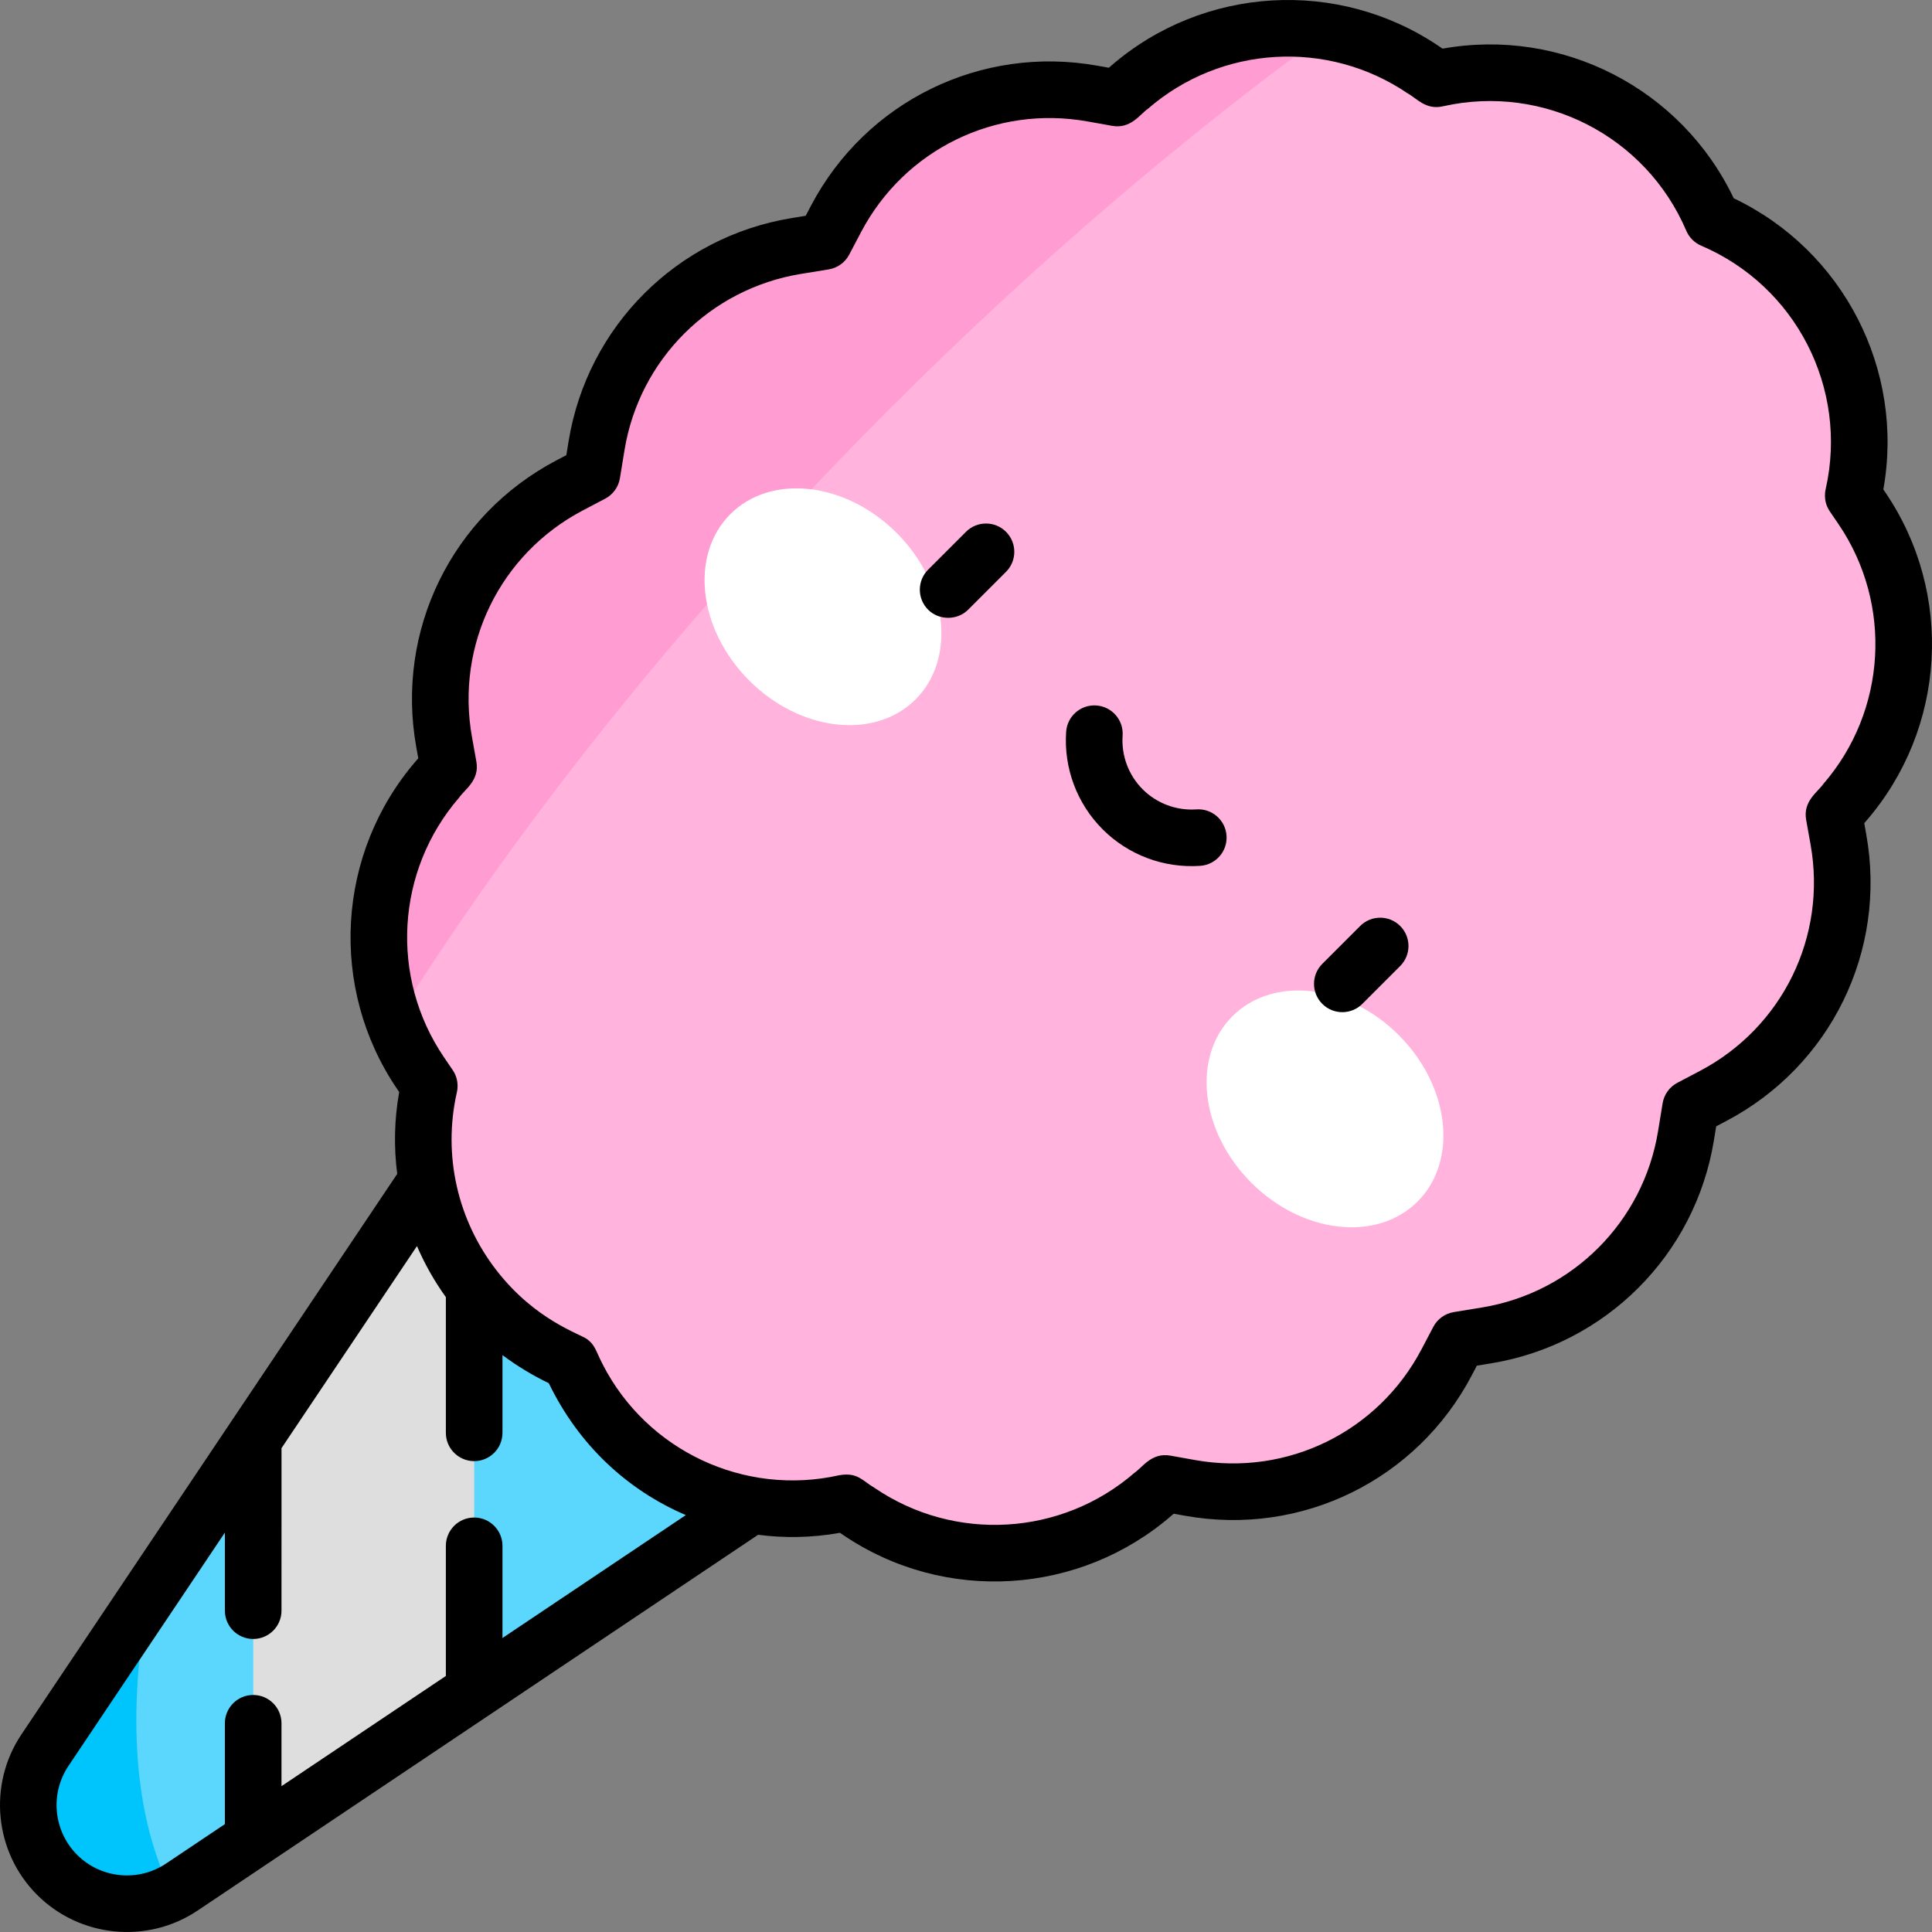 <svg id="Capa_1" enable-background="new 0 0 512 512" height="512" viewBox="0 0 512 512" width="512" xmlns="http://www.w3.org/2000/svg"><rect x="0" y="0" width="512" height="512" fill="#808080" stroke="none"/><g><g><path d="m125.669 305.057-4.381-4.382-54.17 80.802-15.353 68.308 15.346 37.61 58.558-39.259 22.517-56.986z" fill="#dedede"/><path d="m125.669 305.057v143.079l85.656-57.423z" fill="#5bd6fd"/><path d="m11.932 463.794c-6.959 10.371-5.602 24.218 3.228 33.047 8.829 8.829 22.677 10.187 33.047 3.228l18.905-12.673.007-105.918z" fill="#5bd6fd"/><path d="m493.408 134.696-2.294-3.374.035-.157c6.76-30.145-8.958-60.819-37.375-72.938h-.001c-12.119-28.417-42.794-44.136-72.938-37.376l-.156.035-3.374-2.295c-24.033-16.347-56.06-14.464-78.012 4.587l-3.233 2.806-6.541-1.17c-27.479-4.916-54.979 8.53-67.974 33.237l-3.129 5.949-7.439 1.217c-27.147 4.443-48.428 25.722-52.871 52.87l-1.217 7.44-5.949 3.129c-24.707 12.995-38.153 40.495-33.236 67.975l1.17 6.538-2.805 3.233c-19.051 21.952-20.935 53.979-4.587 78.012l2.294 3.374-.035.157c-6.76 30.144 8.958 60.819 37.375 72.938h.001c12.119 28.417 42.793 44.136 72.938 37.376l.156-.035 3.374 2.295c24.033 16.347 56.06 14.464 78.012-4.587l3.233-2.806 6.541 1.17c27.479 4.916 54.979-8.53 67.974-33.237l3.129-5.949 7.439-1.217c27.147-4.443 48.427-25.722 52.87-52.87l1.218-7.44 5.949-3.129c24.707-12.995 38.153-40.495 33.236-67.975l-1.17-6.539 2.806-3.232c19.051-21.951 20.933-53.979 4.586-78.012z" fill="#ffb3dd"/><path d="m235.96 108.161c38.078-38.078 77.348-71.588 115.999-99.755-18.442-3.112-37.849 1.913-52.666 14.772l-3.233 2.806-6.541-1.17c-27.479-4.917-54.979 8.529-67.974 33.236l-3.129 5.95-7.439 1.217c-27.147 4.442-48.428 25.722-52.871 52.87l-1.217 7.44-5.949 3.128c-24.707 12.996-38.153 40.495-33.236 67.975l1.17 6.538-2.805 3.233c-15.669 18.055-19.713 42.921-11.565 64.554 33.331-53.26 77.869-109.206 131.456-162.794z" fill="#ff9dd3"/><g><g><g><ellipse cx="218.138" cy="160.792" fill="#fff" rx="27.649" ry="34.719" transform="matrix(.707 -.707 .707 .707 -49.806 201.343)"/></g><g><ellipse cx="351.208" cy="293.862" fill="#fff" rx="27.649" ry="34.719" transform="matrix(.707 -.707 .707 .707 -104.926 334.41)"/></g></g></g><path d="m39.295 422.978-27.363 40.815c-6.959 10.371-5.602 24.218 3.228 33.047 8.088 8.088 20.379 9.885 30.359 4.784-10.07-20.476-11.863-47.367-6.224-78.646z" fill="#00c4fc"/></g><g><path d="m255.997 140.934-10.037 10.036c-2.929 2.929-2.929 7.678 0 10.607 2.831 2.832 7.703 2.904 10.607 0l10.037-10.036c2.929-2.929 2.929-7.678 0-10.607-2.929-2.93-7.678-2.93-10.607 0z"/><path d="m360.459 245.395-10.036 10.037c-2.929 2.929-2.929 7.678 0 10.607 2.928 2.928 7.678 2.929 10.607 0l10.036-10.037c2.929-2.929 2.929-7.678 0-10.607s-7.679-2.929-10.607 0z"/><path d="m317.05 214.494c-5.301.365-10.483-1.575-14.227-5.318-3.743-3.743-5.682-8.929-5.318-14.227.284-4.132-2.836-7.712-6.969-7.997-4.133-.283-7.713 2.836-7.997 6.969-.661 9.625 2.866 19.051 9.676 25.861 6.765 6.765 16.162 10.339 25.861 9.676 4.133-.284 7.253-3.865 6.969-7.997-.282-4.131-3.858-7.246-7.995-6.967z"/><path d="m499.625 130.47-.519-.764c5.667-31.685-10.578-63.315-39.651-77.162-13.846-29.073-45.484-45.316-77.161-39.651l-.764-.52c-26.819-18.241-62.656-16.134-87.151 5.123l-.526.457-3.012-.539c-30.837-5.516-61.355 9.404-75.937 37.131l-1.39 2.643-3.752.614c-30.36 4.969-54.097 28.705-59.065 59.065l-.614 3.753-2.642 1.39c-27.726 14.583-42.648 45.101-37.131 75.939l.539 3.01-.455.524c-21.259 24.496-23.366 60.334-5.125 87.152l.52.765c-1.307 7.307-1.435 14.609-.522 21.693l-99.582 148.536c-8.931 13.31-7.185 31.197 4.152 42.533 11.257 11.258 29.135 13.143 42.53 4.155l148.539-99.582c6.948.895 14.151.824 21.693-.524l.764.521c27.092 18.427 62.908 15.916 87.152-5.124l.526-.456 3.012.539c31.019 5.549 61.443-9.574 75.937-37.131l1.39-2.643 3.752-.614c30.36-4.968 54.096-28.704 59.064-59.064l.614-3.753 2.642-1.39c27.727-14.584 42.648-45.101 37.13-75.939l-.539-3.009.456-.525c21.261-24.496 23.368-60.334 5.126-87.153zm-366.466 303.622v-24.431c0-4.142-3.358-7.501-7.501-7.501s-7.501 3.358-7.501 7.501v34.488l-43.56 29.204.001-16.667h-.001c0-4.143-3.358-7.501-7.5-7.501-4.142 0-7.501 3.358-7.501 7.5l-.001 26.725-15.586 10.448c-7.373 4.948-17.284 3.979-23.566-2.304-6.283-6.282-7.251-16.193-2.301-23.569l41.458-61.839-.002 20.694c0 4.143 3.358 7.501 7.5 7.501 4.142 0 7.501-3.358 7.501-7.5h.001l.003-43.074 35.898-53.548c2.052 4.772 4.618 9.312 7.656 13.537v35.956c0 4.142 3.358 7.501 7.501 7.501s7.501-3.358 7.501-7.501v-20.605c3.745 2.821 8.112 5.466 12.28 7.452 7.931 16.41 20.814 28.317 36.311 34.956zm350.013-226.302c-1.436 2.111-5.411 4.516-4.525 9.47l1.17 6.539c4.361 24.374-7.432 48.494-29.346 60.02l-5.949 3.129c-2.083 1.096-3.531 3.105-3.91 5.427l-1.218 7.441c-3.927 23.995-22.688 42.756-46.683 46.683l-7.439 1.217c-2.322.38-4.332 1.828-5.427 3.91l-3.13 5.95c-11.489 21.844-35.565 33.723-60.019 29.347l-6.541-1.171c-4.954-.886-7.37 3.096-9.471 4.525-19.361 16.802-47.686 18.468-68.883 4.05-3.324-1.958-4.547-4.219-9.39-3.377-25.212 5.655-50.967-6.538-62.657-29.311-1.896-3.693-1.984-5.081-4.09-6.696-1.969-1.504-13.761-4.986-24.08-18.28 0 0 0-.001-.001-.001-10.347-13.336-14.245-30.53-10.534-47.076.002-.1.93-3.055-1.082-6.014l-2.295-3.374c-14.418-21.197-12.752-49.522 4.051-68.884 1.439-2.116 5.41-4.515 4.524-9.469l-1.17-6.539c-4.361-24.374 7.433-48.495 29.347-60.021l5.949-3.129c2.083-1.095 3.531-3.105 3.911-5.428l1.217-7.44c3.927-23.996 22.688-42.756 46.683-46.683l7.439-1.217c2.322-.38 4.332-1.828 5.427-3.91l3.13-5.95c11.526-21.914 35.646-33.708 60.019-29.347l6.541 1.17c4.954.885 7.375-3.099 9.471-4.525 19.36-16.802 47.686-18.468 68.882-4.05 2.279 1.222 4.738 4.417 9.228 3.413l.162-.036c26.617-5.968 53.702 7.912 64.404 33.003.759 1.78 2.177 3.198 3.957 3.957 25.092 10.701 38.97 37.786 33.001 64.402-.002.1-.931 3.056 1.082 6.017l2.295 3.374c14.417 21.198 12.752 49.524-4.05 68.884z"/></g></g></svg>